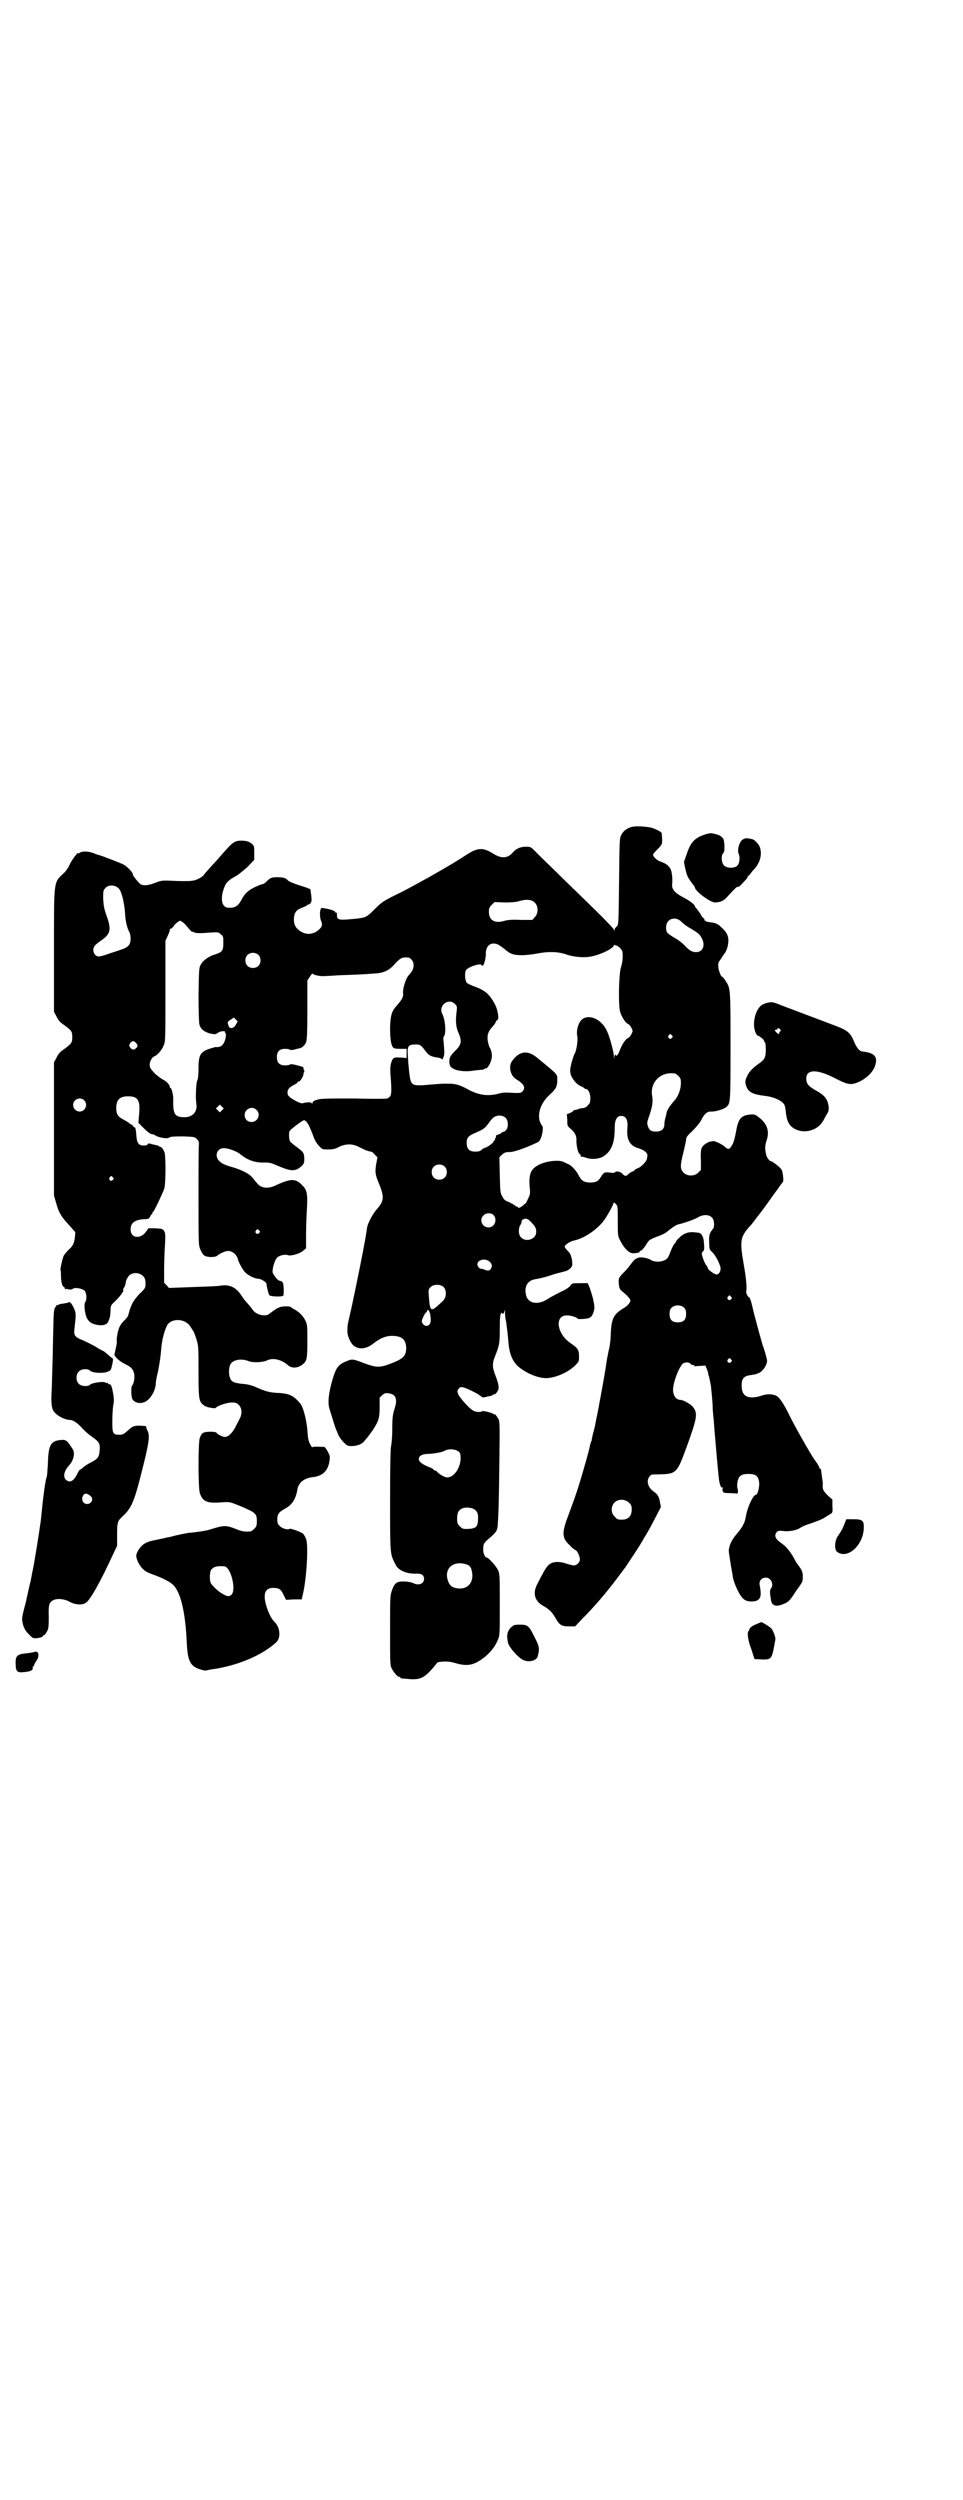 <?xml version="1.0" standalone="no"?>
<!DOCTYPE svg PUBLIC "-//W3C//DTD SVG 20010904//EN"
 "http://www.w3.org/TR/2001/REC-SVG-20010904/DTD/svg10.dtd">
<svg version="1.0" xmlns="http://www.w3.org/2000/svg"
 width="1106pt" height="2870pt" viewBox="0 0 1106 2870"
 preserveAspectRatio="xMidYMid meet">
<g transform="translate(0,2870) scale(0.5,-0.5)"
fill="#000000" stroke="none">
<path d="M1449 3841 c-11 -4 -17 -9 -22 -18 -4 -8 -4 -12 -5 -106 -1 -82 -1
-99 -4 -102 -2 -3 -4 -5 -4 -5 -1 0 -2 -2 -2 -4 0 -5 -1 -5 -1 -1 -1 2 -14 16
-30 32 -15 15 -53 52 -84 82 -30 30 -61 59 -67 66 -11 11 -12 11 -22 11 -12 0
-22 -4 -29 -12 -12 -15 -27 -16 -46 -4 -22 14 -34 14 -56 1 -34 -22 -48 -30
-90 -54 -51 -28 -54 -30 -83 -44 -24 -12 -29 -16 -42 -29 -21 -21 -21 -21 -52
-24 -32 -3 -36 -2 -36 9 0 4 -1 7 -2 6 -1 -1 -2 0 -2 1 0 3 -13 7 -27 9 -6 1
-6 1 -8 -9 0 -7 0 -13 2 -19 5 -11 3 -16 -9 -25 -12 -8 -26 -8 -38 0 -11 7
-15 15 -15 28 1 15 5 21 19 26 7 3 12 5 12 6 0 1 1 2 2 1 1 0 3 1 5 3 3 4 3 7
2 18 -1 7 -2 13 -2 14 0 1 -11 5 -24 9 -13 4 -25 9 -27 11 -5 6 -11 8 -24 8
-14 0 -17 -1 -26 -10 -3 -3 -7 -6 -9 -6 -2 0 -10 -3 -18 -7 -15 -7 -23 -15
-30 -28 -8 -16 -16 -20 -31 -19 -16 1 -19 24 -7 51 4 8 9 13 24 21 7 4 19 14
28 22 l15 16 0 16 c0 16 0 16 -7 22 -6 4 -9 5 -20 6 -18 0 -21 -2 -45 -29 -6
-7 -17 -20 -26 -29 -8 -9 -16 -18 -18 -21 -1 -2 -7 -6 -13 -9 -11 -5 -17 -6
-65 -4 -17 1 -21 0 -34 -5 -15 -6 -27 -7 -33 -3 -4 2 -18 20 -18 22 2 3 -12
18 -21 23 -8 4 -49 20 -57 22 -1 0 -7 2 -14 5 -12 4 -25 4 -30 0 -2 -2 -3 -2
-3 -1 0 5 -15 -15 -20 -26 -3 -7 -9 -16 -15 -21 -22 -21 -21 -14 -21 -177 l0
-140 6 -11 c3 -7 8 -13 14 -17 21 -15 22 -17 22 -30 0 -13 -1 -15 -22 -30 -6
-4 -11 -10 -14 -17 l-6 -11 0 -153 0 -153 5 -17 c6 -22 12 -32 30 -51 l14 -16
-1 -12 c-2 -14 -4 -19 -15 -29 -5 -5 -10 -11 -11 -14 -3 -7 -8 -30 -7 -32 1
-1 1 -6 1 -12 0 -14 3 -26 7 -27 2 -1 2 -2 2 -4 -1 -1 -1 -1 0 -1 1 1 4 1 8 0
4 -1 8 -1 10 1 5 4 21 1 27 -4 5 -5 6 -21 2 -26 -4 -5 -1 -29 4 -38 6 -10 11
-12 24 -15 15 -2 23 1 26 11 3 8 3 8 4 22 0 11 0 12 12 23 11 11 20 24 17 24
-1 0 0 3 2 6 2 3 4 9 4 13 1 5 4 10 7 14 13 13 38 4 38 -13 1 -14 0 -16 -13
-28 -15 -16 -20 -25 -26 -48 0 -3 -5 -10 -11 -15 -8 -9 -10 -13 -13 -24 -2 -8
-3 -17 -3 -20 1 -3 0 -11 -2 -18 -1 -7 -3 -13 -3 -15 0 -5 12 -16 25 -22 14
-7 17 -11 20 -21 2 -9 0 -23 -5 -29 -2 -3 -2 -24 1 -30 5 -9 19 -12 30 -6 13
7 24 27 24 44 0 3 2 14 5 25 2 11 5 28 6 38 1 10 2 23 3 28 1 6 2 12 3 14 1 7
7 24 10 28 12 16 43 13 53 -6 3 -4 5 -8 6 -9 1 -1 4 -9 7 -18 5 -17 5 -18 5
-76 0 -65 1 -68 13 -77 5 -4 26 -8 27 -5 2 4 25 12 36 12 10 0 12 -1 17 -6 7
-8 8 -21 0 -34 -2 -5 -7 -13 -9 -18 -8 -14 -17 -22 -25 -21 -8 2 -17 7 -18 10
-1 1 -6 2 -15 2 -16 -1 -18 -2 -23 -14 -4 -10 -4 -114 0 -127 7 -20 16 -24 53
-21 16 1 16 1 43 -10 32 -14 35 -16 35 -33 0 -11 -1 -13 -6 -18 -3 -3 -7 -6
-9 -6 -13 -1 -20 0 -34 6 -23 9 -28 8 -60 -2 -7 -2 -19 -4 -27 -5 -8 -1 -16
-2 -18 -2 -2 0 -7 -1 -12 -2 -7 -1 -24 -5 -35 -8 -1 0 -7 -1 -14 -3 -30 -6
-35 -7 -43 -12 -10 -6 -20 -22 -19 -29 1 -9 7 -20 13 -27 8 -8 10 -9 23 -14
28 -10 44 -19 51 -27 16 -19 26 -63 29 -130 2 -43 8 -55 32 -62 6 -2 12 -3 13
-2 0 0 5 1 10 2 61 8 119 33 151 63 11 11 8 35 -5 47 -10 9 -22 41 -22 57 0
16 8 22 26 20 8 -1 12 -4 17 -15 l6 -12 18 1 18 0 2 9 c9 34 14 115 8 130 -2
5 -5 10 -7 12 -5 4 -30 13 -31 11 -2 -3 -16 0 -22 6 -5 5 -6 7 -6 16 0 12 4
17 19 25 15 8 24 23 27 43 3 17 16 27 38 29 21 3 33 15 36 38 1 8 1 11 -4 20
-3 6 -7 11 -8 11 -17 1 -27 1 -28 -1 0 -1 -2 3 -5 8 -4 8 -5 15 -6 32 -2 23
-9 50 -15 59 -16 20 -27 25 -53 26 -18 1 -26 3 -45 11 -15 7 -24 9 -38 10 -16
2 -23 4 -26 12 -4 8 -4 24 0 32 5 11 25 15 42 8 9 -4 34 -3 43 2 13 6 32 2 47
-11 10 -9 25 -7 36 3 8 7 9 14 9 52 0 36 0 38 -5 48 -5 10 -14 19 -25 25 -3 1
-6 4 -8 5 -2 3 -24 2 -27 -1 -1 0 -2 -1 -3 -1 -1 0 -11 -7 -19 -13 -8 -8 -30
-3 -38 8 -1 2 -6 8 -11 14 -5 5 -12 14 -15 19 -13 20 -28 27 -50 23 -6 -1 -35
-2 -64 -3 l-53 -2 -5 6 -6 6 0 31 c0 17 1 42 2 56 1 19 1 25 -1 30 -4 7 -5 7
-22 8 l-15 0 -5 -7 c-13 -19 -36 -16 -36 4 0 16 10 23 33 24 8 0 9 1 12 6 1 3
3 5 3 5 1 0 2 1 2 3 0 1 1 3 2 3 2 1 20 39 25 52 4 11 4 73 1 84 -3 8 -8 14
-10 13 -1 -1 -2 0 -2 1 0 1 -3 2 -8 3 -4 1 -9 2 -12 3 -4 1 -6 1 -7 -1 0 -2
-4 -3 -9 -3 -12 0 -16 6 -17 26 -1 11 -2 16 -4 16 -1 0 -3 1 -4 3 0 2 -2 3 -3
3 -1 0 -4 2 -6 4 -2 2 -8 5 -13 8 -12 6 -16 12 -16 26 0 19 8 27 27 27 24 0
29 -9 25 -47 l-1 -14 13 -13 c8 -8 15 -13 18 -13 2 0 6 -1 8 -3 8 -5 28 -8 31
-5 2 2 10 3 31 3 27 -1 28 -1 33 -6 4 -4 5 -6 5 -12 -1 -5 -1 -59 -1 -120 0
-106 0 -113 4 -121 6 -14 9 -17 23 -18 9 0 13 1 16 3 5 5 19 11 25 11 11 0 21
-10 23 -21 2 -7 11 -23 16 -28 8 -8 23 -15 31 -15 5 0 17 -7 18 -11 1 -9 5
-25 7 -27 4 -3 31 -4 32 0 1 3 1 15 0 24 -1 6 -3 8 -6 9 -2 0 -4 1 -4 1 -5 2
-15 16 -15 20 0 11 6 29 11 33 5 5 19 8 25 5 7 -2 28 4 35 11 l6 5 0 30 c0 17
1 44 2 61 2 34 0 43 -10 53 -16 17 -26 17 -63 0 -17 -8 -33 -6 -42 6 -3 3 -7
9 -11 13 -6 8 -24 17 -44 23 -18 5 -25 8 -32 15 -11 12 -4 29 11 29 10 0 30
-7 38 -14 17 -14 35 -20 56 -19 10 0 15 -1 24 -5 37 -16 46 -17 62 -2 4 4 5 7
5 17 -1 13 -2 14 -18 26 -7 5 -14 11 -15 13 -2 4 -3 18 -1 23 2 4 30 25 33 25
6 0 12 -10 23 -40 2 -6 7 -14 11 -18 8 -9 8 -9 22 -9 10 0 16 1 25 6 15 7 28
7 41 2 5 -3 13 -6 18 -9 6 -2 11 -4 14 -4 2 0 6 -3 9 -7 l6 -6 -3 -16 c-3 -19
-2 -25 8 -48 11 -29 10 -37 -8 -57 -9 -11 -19 -30 -21 -41 -3 -27 -25 -134
-36 -185 -8 -35 -9 -37 -9 -50 -1 -12 7 -30 15 -36 12 -9 29 -7 44 5 15 12 29
18 43 18 23 0 32 -8 33 -27 0 -20 -7 -26 -39 -38 -22 -8 -30 -8 -57 2 -26 10
-28 10 -38 6 -21 -8 -26 -14 -34 -39 -10 -33 -13 -58 -8 -72 1 -4 5 -16 8 -26
3 -10 6 -19 7 -21 1 -2 3 -7 5 -12 2 -5 8 -13 12 -17 8 -8 9 -9 19 -9 13 0 25
5 30 13 3 3 5 6 6 7 1 1 6 8 12 16 14 22 16 28 16 54 l0 21 6 6 c6 5 8 5 15 4
16 -2 21 -13 13 -36 -4 -14 -5 -20 -5 -48 0 -18 -2 -35 -3 -39 -1 -5 -2 -43
-2 -123 0 -127 0 -122 12 -146 6 -14 24 -22 46 -22 14 1 20 -3 20 -12 0 -11
-12 -16 -24 -10 -4 2 -13 4 -20 4 -18 1 -24 -3 -30 -21 -4 -12 -4 -17 -4 -91
0 -67 0 -80 3 -86 4 -9 14 -21 18 -21 2 0 3 -1 3 -2 0 -2 0 -1 20 -3 26 -2 36
3 59 31 3 4 6 8 8 8 15 2 24 2 38 -2 30 -9 45 -5 70 15 13 11 23 24 29 39 4
10 4 14 4 80 0 65 0 70 -4 79 -4 9 -22 29 -26 29 -4 0 -9 11 -8 20 0 10 1 13
10 21 19 16 22 20 23 31 2 25 3 56 4 145 1 86 1 96 -2 101 -4 7 -9 13 -9 11 0
-1 -1 -1 -2 0 -1 3 -26 9 -27 7 -2 -3 -16 -2 -21 2 -9 5 -29 28 -33 36 -3 7
-3 8 0 13 3 4 5 5 10 4 7 -1 38 -16 42 -21 4 -3 5 -3 16 0 7 1 13 3 13 5 1 1
2 1 2 0 0 -2 5 3 8 9 3 6 1 16 -6 34 -7 18 -8 27 -1 44 10 25 11 30 11 63 0
26 1 33 3 36 2 2 3 3 2 2 -1 -2 0 -3 2 -3 2 0 3 2 4 7 0 4 1 2 1 -5 0 -7 1
-13 1 -13 2 -8 3 -18 4 -27 1 -6 2 -19 3 -29 2 -25 9 -42 22 -54 17 -15 45
-27 64 -27 20 0 49 12 66 28 10 10 10 10 10 22 0 15 -3 19 -19 30 -32 21 -38
64 -9 64 9 0 23 -4 25 -8 0 0 7 -1 14 0 15 1 19 4 23 18 2 7 2 11 -2 29 -3 11
-7 24 -9 28 l-3 7 -18 0 c-18 0 -18 0 -22 -6 -3 -4 -11 -9 -24 -15 -10 -5 -23
-12 -29 -16 -22 -14 -45 -10 -49 11 -4 19 4 32 21 35 12 2 25 5 45 12 8 2 19
5 23 6 5 1 10 4 13 7 5 6 5 6 4 19 -2 9 -4 15 -7 18 -12 13 -12 13 -5 19 4 3
11 7 17 8 23 5 53 25 69 47 7 10 19 31 21 38 1 3 1 3 5 -1 5 -4 5 -6 5 -39 0
-34 0 -35 6 -46 8 -16 18 -26 26 -28 6 -1 20 1 18 3 -1 0 1 2 4 3 2 1 7 7 11
13 3 6 8 12 12 13 3 2 11 5 19 8 8 3 15 7 17 9 11 9 21 16 26 17 10 2 37 11
45 16 12 7 25 7 32 0 6 -5 7 -23 2 -27 -7 -9 -9 -14 -8 -30 0 -15 1 -17 5 -21
8 -6 18 -25 21 -37 1 -8 -3 -16 -9 -16 -5 0 -20 11 -20 14 0 1 -1 4 -3 6 -4 4
-11 23 -11 28 0 1 1 4 3 5 3 3 3 7 2 19 -1 16 -6 24 -15 24 -1 0 -6 1 -10 1
-12 1 -24 -4 -32 -13 -5 -4 -8 -9 -8 -10 0 -1 -1 -2 -1 -2 -3 -1 -8 -12 -13
-25 -3 -8 -6 -12 -11 -14 -9 -5 -25 -5 -33 1 -8 4 -22 7 -29 4 -6 -2 -10 -6
-18 -17 -3 -4 -10 -13 -16 -18 -9 -10 -10 -11 -10 -20 1 -14 2 -18 11 -24 8
-7 16 -15 16 -19 0 -4 -6 -12 -15 -17 -23 -14 -28 -23 -30 -56 0 -13 -2 -32
-5 -42 -2 -10 -5 -25 -6 -34 -4 -27 -14 -80 -19 -107 -3 -14 -6 -28 -6 -31 -1
-3 -3 -12 -5 -19 -2 -8 -3 -14 -3 -14 1 0 0 -2 -1 -3 -1 -2 -2 -7 -3 -10 -1
-8 -13 -50 -22 -80 -11 -36 -13 -40 -29 -84 -14 -37 -13 -49 5 -65 5 -6 11
-10 13 -11 4 -1 10 -14 10 -21 0 -7 -7 -14 -14 -14 -3 0 -10 2 -17 4 -13 5
-27 5 -35 1 -9 -5 -12 -9 -32 -48 -11 -21 -6 -39 14 -50 14 -8 20 -14 28 -28
9 -16 14 -19 31 -19 l14 0 17 18 c29 29 55 60 80 93 9 12 17 23 18 24 4 6 34
51 34 52 0 0 5 8 10 17 6 9 17 29 24 43 l14 27 -2 11 c-2 13 -6 19 -15 25 -13
9 -17 25 -9 34 3 5 5 5 22 5 39 1 41 3 61 57 26 71 28 82 18 96 -4 7 -23 18
-30 18 -9 0 -16 8 -17 21 -1 16 12 51 22 62 5 4 15 4 18 0 1 -2 4 -3 6 -3 3 0
4 -1 3 -2 -1 -2 -1 -2 0 -1 1 0 7 1 14 1 l11 1 4 -9 c2 -6 3 -10 3 -10 -1 0 0
-2 1 -5 1 -2 2 -8 3 -13 1 -5 2 -9 2 -10 0 -1 1 -10 2 -20 1 -10 2 -23 2 -29
0 -5 1 -17 2 -25 1 -16 10 -121 12 -136 1 -14 5 -24 7 -23 2 1 2 0 2 -3 -1 -2
-1 -5 0 -5 1 -1 2 -2 1 -3 0 -1 6 -2 14 -2 9 0 16 -1 17 -1 3 -2 4 6 2 12 -1
3 -1 8 0 15 3 14 9 18 25 18 18 0 23 -5 25 -21 0 -12 -4 -27 -8 -27 -6 0 -20
-30 -23 -51 -2 -13 -8 -24 -21 -39 -12 -14 -18 -28 -18 -39 0 -3 2 -15 4 -28
2 -13 5 -27 5 -30 3 -18 17 -47 26 -53 7 -6 24 -6 31 -2 8 5 9 13 5 35 -2 9 4
17 14 17 12 0 19 -15 12 -25 -3 -3 -3 -9 0 -27 2 -13 12 -16 30 -8 10 4 14 8
26 27 17 24 17 23 17 35 0 11 -2 15 -10 26 -3 4 -6 8 -6 8 0 1 -4 8 -8 15 -9
14 -16 22 -28 30 -10 7 -14 15 -9 22 4 5 5 5 16 4 13 -2 31 2 37 6 6 4 12 7
31 13 11 4 24 9 29 13 5 3 11 7 13 8 3 2 4 4 3 17 l0 15 -11 10 c-11 11 -12
14 -11 27 0 2 -1 9 -2 16 -1 7 -2 14 -2 16 -1 1 -1 2 -2 2 -1 0 -2 1 -2 3 0 1
-5 10 -12 19 -13 20 -43 73 -57 101 -12 25 -22 40 -29 44 -9 5 -22 5 -34 1
-27 -9 -44 -4 -46 16 -2 22 3 29 21 31 5 1 11 2 12 2 1 1 3 2 4 2 9 2 21 18
21 29 0 4 -7 28 -10 35 -2 6 -21 75 -24 90 -3 13 -6 21 -8 21 -2 0 -7 10 -6
13 2 8 0 31 -6 64 -9 52 -7 61 12 83 3 3 9 10 14 17 5 7 9 12 10 13 1 1 13 17
25 34 2 3 9 13 16 22 6 9 12 17 13 18 3 2 0 25 -3 29 -4 6 -21 19 -24 19 -4 0
-11 10 -12 19 -2 11 -2 17 2 29 7 21 1 38 -17 52 -10 8 -12 8 -22 7 -19 -2
-26 -9 -31 -37 -3 -18 -7 -30 -9 -32 0 -1 -2 -3 -3 -5 -3 -6 -8 -6 -14 0 -6 6
-25 15 -28 13 -1 0 -4 -1 -6 -1 -7 -2 -16 -8 -19 -14 -2 -5 -3 -12 -2 -29 l0
-22 -6 -6 c-8 -9 -26 -9 -34 0 -8 8 -8 16 0 47 3 13 6 26 6 29 0 5 3 9 15 20
8 8 17 19 19 23 7 15 14 21 22 21 9 -1 30 5 36 10 10 9 10 8 10 140 0 135 0
133 -12 151 -3 5 -7 9 -8 9 -2 0 -8 15 -8 23 -1 7 1 11 5 16 3 5 7 11 10 15 3
4 6 12 7 18 3 17 0 27 -13 39 -10 10 -13 12 -31 14 -6 1 -10 3 -10 6 0 2 -1 3
-2 3 -1 0 -3 3 -5 6 -3 6 -7 11 -12 17 -2 2 -3 4 -3 5 0 3 -13 13 -27 20 -19
10 -27 19 -25 31 1 8 0 25 -3 32 -4 9 -10 14 -24 19 -7 2 -17 11 -17 16 0 1 5
7 11 13 11 11 11 11 9 36 0 3 -14 10 -25 13 -15 3 -37 4 -46 1z m-1177 -140
c7 -6 13 -31 15 -55 1 -20 4 -34 10 -46 2 -3 3 -10 3 -15 0 -14 -5 -20 -24
-26 -8 -3 -22 -7 -30 -10 -8 -3 -17 -5 -19 -5 -11 0 -17 16 -9 25 1 2 9 8 16
13 20 14 22 24 11 55 -6 17 -7 23 -8 39 0 18 0 20 5 25 7 8 21 8 30 0z m956
-33 c9 -8 9 -26 0 -34 l-5 -6 -27 0 c-19 1 -30 0 -37 -2 -22 -7 -36 1 -36 20
0 9 1 11 7 17 l6 6 23 -1 c14 0 28 1 33 3 17 5 29 4 36 -3z m338 -45 c4 -4 13
-11 21 -15 18 -11 20 -13 25 -22 9 -17 2 -32 -13 -32 -9 0 -15 3 -27 16 -5 5
-15 13 -23 17 -18 11 -19 13 -19 24 0 20 22 27 36 12z m-1147 0 c3 -1 8 -7 13
-13 5 -6 9 -10 9 -9 1 0 3 0 4 -1 3 -3 15 -3 39 -1 17 1 18 1 23 -4 6 -4 6 -6
6 -20 0 -18 -3 -21 -18 -26 -15 -4 -29 -14 -34 -24 -4 -7 -4 -12 -5 -69 0 -38
1 -64 2 -68 3 -11 11 -17 25 -21 12 -2 12 -2 18 2 5 4 18 5 16 1 -1 -1 0 -2 1
-2 2 0 1 -12 -3 -21 -4 -8 -9 -11 -16 -11 -2 0 -5 0 -5 0 -1 0 -3 -1 -3 -1
-30 -8 -35 -14 -35 -48 0 -14 -1 -24 -3 -28 -3 -7 -4 -42 -2 -53 3 -18 -8 -31
-27 -31 -23 0 -27 7 -26 42 0 10 -4 25 -6 25 -1 0 -2 1 -2 3 0 4 -8 13 -15 16
-4 2 -12 8 -19 14 -9 10 -12 13 -12 19 -1 8 5 19 11 21 6 2 17 14 21 25 4 8 4
15 4 124 l0 116 5 11 c3 6 5 12 5 14 0 2 1 3 3 3 1 0 4 3 6 6 3 5 12 12 15 12
1 0 3 -1 5 -3z m726 -52 c3 -2 9 -6 13 -9 13 -12 21 -15 41 -15 10 0 26 2 36
4 26 5 47 4 65 -2 13 -5 36 -8 51 -6 21 2 55 17 59 26 1 2 2 3 2 2 0 -1 2 -2
4 -2 5 -1 14 -10 14 -16 1 -13 0 -22 -4 -35 -5 -19 -6 -90 -1 -103 4 -11 11
-22 16 -25 3 -1 7 -5 9 -9 4 -8 4 -8 0 -16 -2 -4 -6 -8 -9 -9 -5 -3 -13 -15
-18 -29 -4 -10 -7 -13 -9 -9 -1 2 -2 0 -3 -4 0 -7 0 -7 -1 1 0 9 -9 43 -15 56
-11 27 -39 41 -56 30 -10 -6 -16 -26 -13 -40 2 -9 -2 -34 -6 -40 -1 -1 -4 -10
-7 -20 -4 -17 -4 -19 -2 -28 4 -12 15 -24 24 -27 4 -2 7 -4 7 -4 0 -1 1 -2 3
-2 6 0 11 -10 11 -21 0 -10 -1 -12 -6 -17 -3 -4 -8 -6 -11 -6 -3 0 -8 -1 -12
-3 -4 -1 -7 -2 -7 -1 0 0 -1 0 -2 -1 0 -1 -4 -4 -8 -6 l-8 -3 1 -13 c0 -13 0
-14 7 -20 11 -9 15 -18 14 -29 0 -11 4 -28 7 -29 2 -1 3 -3 3 -5 0 -1 0 -2 1
-2 1 1 5 0 11 -2 14 -5 34 -3 44 6 16 12 22 31 22 63 0 18 5 27 15 27 11 0 16
-10 14 -28 -2 -27 5 -41 28 -47 11 -4 19 -10 18 -17 0 -2 -1 -5 -1 -6 0 -6
-14 -20 -21 -22 -4 -2 -7 -3 -7 -4 0 -1 -3 -3 -6 -4 -3 -1 -7 -4 -9 -6 -5 -5
-8 -5 -14 2 -6 5 -14 6 -17 2 -1 -1 -6 -1 -12 0 -12 1 -13 1 -21 -12 -6 -9
-11 -11 -26 -11 -12 1 -17 4 -23 15 -5 11 -17 24 -24 27 -3 1 -8 4 -13 6 -13
5 -46 0 -60 -10 -15 -9 -19 -22 -16 -52 1 -10 1 -13 -4 -23 -3 -7 -6 -12 -7
-12 -1 0 -3 -2 -5 -4 -5 -4 -11 -7 -11 -4 0 2 -1 2 -1 1 -1 0 -4 1 -7 4 -3 2
-10 6 -15 8 -6 2 -10 5 -13 12 -5 8 -5 10 -6 49 l-1 41 6 6 c6 5 8 6 18 6 11
0 43 12 65 23 8 4 14 34 9 38 -1 0 -3 5 -5 9 -6 20 3 44 23 62 14 13 17 18 17
33 0 15 3 11 -48 53 -20 16 -39 14 -55 -8 -10 -12 -5 -35 9 -43 18 -11 22 -19
14 -28 -3 -3 -5 -4 -23 -3 -16 1 -23 1 -36 -3 -23 -5 -44 -2 -70 13 -15 8 -26
11 -39 11 -6 0 -13 0 -15 0 -2 0 -14 -1 -27 -2 -45 -4 -46 -4 -50 27 -1 11 -3
29 -3 39 -2 23 1 26 18 26 10 0 12 -1 23 -16 6 -8 11 -11 21 -13 12 -2 12 -2
15 -4 3 -2 2 -2 5 5 2 5 2 11 0 34 -1 5 -1 11 1 13 5 7 3 37 -4 51 -10 19 14
38 29 23 5 -5 5 -6 4 -16 -3 -22 -2 -37 4 -50 8 -18 7 -27 -5 -39 -14 -14 -16
-18 -16 -28 1 -10 2 -12 12 -17 9 -4 27 -6 44 -3 8 1 17 2 21 2 3 1 5 2 5 3 0
0 1 1 2 0 2 -1 8 7 11 15 4 10 4 21 -1 31 -3 4 -5 13 -6 20 -1 13 2 20 14 33
2 2 4 6 5 8 1 2 2 4 3 4 5 0 2 21 -4 34 -13 25 -23 34 -48 43 -8 3 -17 7 -18
9 -4 5 -5 22 -2 28 4 8 36 18 36 12 0 -1 1 -1 3 -1 3 1 7 18 7 26 -1 20 12 30
29 22z m-552 -23 c7 -6 7 -19 1 -25 -6 -7 -19 -7 -25 -1 -7 6 -7 19 -1 25 6 7
19 7 25 1z m352 -11 c6 -6 7 -17 1 -27 -3 -4 -5 -7 -6 -8 -7 -5 -16 -33 -14
-44 1 -6 -4 -15 -14 -26 -12 -13 -15 -22 -16 -51 0 -25 2 -40 7 -46 1 -2 7 -3
16 -3 l15 0 0 -11 0 -10 -14 1 c-16 1 -18 0 -22 -14 -2 -8 -2 -16 0 -39 2 -32
1 -37 -9 -41 -2 -1 -37 -1 -77 0 -66 0 -74 0 -84 -3 -7 -2 -10 -4 -10 -7 0 -2
-1 -2 -2 -1 -1 3 -10 3 -21 0 -7 -1 -33 14 -34 20 -2 9 1 15 12 21 6 3 11 6
11 8 0 1 1 2 2 1 2 -2 10 10 11 16 0 3 1 5 1 5 1 0 1 1 1 3 0 2 0 3 -1 3 -1 0
-1 1 -1 3 1 3 -1 4 -22 9 -6 1 -9 1 -9 0 -1 -1 -5 -2 -11 -2 -13 0 -19 6 -19
19 0 13 6 19 19 19 6 0 10 -1 11 -2 0 -1 3 -1 9 0 4 1 10 3 12 3 7 1 13 7 16
14 2 5 3 21 3 74 l0 68 6 9 c3 5 6 8 6 7 0 -3 18 -7 26 -6 4 0 21 1 37 2 30 1
57 2 80 4 20 1 33 7 45 21 13 14 17 16 27 16 5 0 9 -1 12 -5z m-403 -149 c-5
-10 -15 -11 -17 -3 -3 8 -3 9 5 14 l7 5 4 -4 5 -5 -4 -7z m1001 -25 c3 -3 3
-3 0 -6 -4 -5 -11 1 -7 6 4 4 4 4 7 0z m-1231 -17 c5 -6 5 -8 1 -12 -5 -5 -9
-5 -14 1 -3 5 -3 5 0 10 5 6 8 6 13 1z m1246 -76 c5 -5 6 -7 6 -17 0 -14 -6
-30 -15 -40 -10 -11 -17 -22 -18 -28 0 -3 -2 -9 -3 -13 -1 -4 -2 -10 -2 -14 0
-10 -7 -16 -19 -16 -11 0 -16 3 -19 13 -2 6 -2 9 4 25 7 22 8 31 6 44 -5 28
15 52 44 52 9 0 11 -1 16 -6z m-1365 -56 c10 -9 3 -26 -10 -26 -8 0 -15 7 -15
15 0 13 16 20 25 11z m317 -23 l-5 -5 -4 4 -5 5 4 4 5 5 4 -4 5 -5 -4 -4z m79
1 c11 -10 3 -28 -11 -28 -9 0 -16 6 -16 16 0 14 17 22 27 12z m573 -19 c6 -7
6 -22 0 -28 -3 -3 -5 -4 -6 -4 -1 1 -3 0 -4 -2 -1 -1 -5 -3 -8 -4 -4 -1 -5 -2
-5 -4 1 -1 0 -3 -1 -4 -1 -1 -2 -2 -1 -3 1 -1 0 -2 -1 -2 -1 0 -2 -1 -2 -2 0
-4 -16 -15 -22 -16 -1 0 -4 -2 -6 -4 -3 -3 -7 -4 -14 -4 -14 0 -20 6 -20 20 0
12 3 16 22 24 18 8 20 10 29 22 3 5 8 10 10 12 9 7 22 6 29 -1z m-141 -111 c7
-6 7 -19 1 -25 -6 -7 -19 -7 -25 -1 -7 6 -7 19 -1 25 6 7 19 7 25 1z m-762
-25 c3 -3 3 -3 0 -6 -4 -5 -11 1 -7 6 4 4 4 4 7 0z m875 -87 c9 -11 2 -28 -12
-28 -14 0 -22 17 -12 27 6 7 19 7 24 1z m87 -17 c10 -10 12 -16 10 -26 -3 -13
-24 -19 -34 -8 -6 5 -7 20 -2 28 2 3 3 6 3 8 0 4 4 7 10 7 3 0 8 -3 13 -9z
m-626 -18 c3 -3 3 -3 0 -6 -4 -5 -11 1 -7 6 4 4 4 4 7 0z m530 -72 c6 -6 6
-10 2 -17 -3 -4 -9 -4 -16 0 -1 0 -4 1 -6 1 -2 0 -5 2 -7 5 -7 14 15 22 27 11z
m-106 -58 c7 -7 7 -23 -1 -31 -29 -28 -30 -28 -33 10 -1 15 -1 16 4 21 7 7 23
7 30 0z m660 -22 c3 -3 3 -3 0 -6 -4 -5 -11 1 -7 6 4 4 4 4 7 0z m-107 -26 c3
-3 4 -7 4 -14 0 -13 -6 -19 -19 -19 -13 0 -19 6 -19 19 0 7 1 11 4 14 7 8 23
8 30 0z m-583 -21 c1 -8 0 -13 -2 -16 -4 -6 -12 -5 -16 1 -3 5 -3 6 1 15 3 6
5 10 6 10 1 0 2 2 3 4 2 7 7 -1 8 -14z m690 -97 c3 -3 3 -3 0 -6 -4 -5 -11 1
-7 6 4 4 4 4 7 0z m-624 -213 c3 -4 3 -7 3 -17 -2 -22 -16 -41 -31 -41 -5 0
-18 7 -23 13 -1 2 -4 3 -5 3 -2 0 -3 1 -3 2 0 1 -5 4 -11 6 -15 6 -23 12 -23
18 0 7 6 11 19 12 15 0 35 4 40 7 11 6 27 4 34 -3z m390 -116 c5 -5 6 -7 6
-16 0 -15 -8 -23 -23 -23 -9 0 -11 1 -16 7 -9 8 -9 23 -1 32 9 9 24 9 34 0z
m-356 -15 c7 -4 10 -11 9 -22 0 -17 -4 -22 -20 -23 -15 -1 -16 0 -22 6 -5 5
-6 7 -6 17 0 14 3 20 12 24 7 3 21 2 27 -2z m-20 -126 c9 -2 13 -6 15 -17 5
-23 -8 -40 -29 -39 -16 1 -23 6 -27 21 -7 25 13 43 41 35z m-554 -5 c15 -1 28
-53 17 -65 -5 -5 -10 -5 -21 2 -7 3 -21 16 -26 23 -4 6 -4 25 0 32 6 7 12 9
30 8z"/>
<path d="M1619 3824 c-24 -8 -33 -18 -42 -46 l-6 -17 3 -15 c4 -17 6 -21 15
-33 4 -5 7 -9 7 -10 0 -9 37 -36 47 -35 15 1 21 5 32 18 16 17 17 18 20 18 3
0 4 1 16 14 4 4 7 8 6 8 -1 0 1 2 4 5 3 3 5 5 4 5 0 0 3 4 8 9 14 16 18 35 12
51 -3 7 -12 16 -16 17 -16 4 -18 3 -25 -2 -7 -7 -11 -25 -7 -32 3 -6 2 -21 -3
-26 -6 -7 -24 -7 -31 0 -6 6 -7 23 -2 28 3 3 3 6 3 18 -1 14 -2 16 -7 20 -3 3
-9 5 -13 6 -4 1 -9 2 -11 2 -2 0 -9 -1 -14 -3z"/>
<path d="M1764 3438 c-4 -1 -8 -2 -9 -3 -13 -3 -24 -27 -23 -49 0 -10 5 -23 9
-24 4 0 17 -12 14 -12 -1 0 -1 -1 1 -2 2 -1 3 -6 3 -18 0 -18 -3 -23 -16 -32
-13 -9 -23 -19 -27 -29 -5 -10 -5 -15 -1 -25 5 -12 16 -17 42 -20 19 -2 37
-10 43 -18 3 -3 4 -10 5 -18 2 -25 10 -37 28 -43 18 -6 41 0 53 15 3 4 6 8 6
9 0 0 3 5 6 11 7 10 7 16 3 30 -4 11 -10 17 -28 27 -16 9 -21 15 -21 27 0 21
24 22 65 1 27 -14 35 -16 48 -12 21 7 40 24 45 40 7 21 -1 30 -30 33 -6 1 -12
8 -18 22 -8 20 -15 26 -38 35 -21 8 -108 41 -127 48 -22 9 -24 9 -33 7z m28
-61 c2 -3 2 -4 0 -5 -1 0 -2 -2 -2 -3 0 -4 -1 -4 -6 0 -5 5 -5 7 -1 7 2 0 3 1
3 2 0 3 2 2 6 -1z"/>
<path d="M156 2749 c-1 0 -5 -1 -11 -2 -5 0 -10 -2 -12 -3 -1 -1 -3 -1 -4 0
-1 0 -1 0 0 -1 1 -2 0 -3 -1 -3 -1 0 -2 -3 -3 -6 -2 -8 -2 -13 -4 -109 -1 -35
-2 -68 -2 -72 -2 -29 -1 -43 3 -51 6 -11 26 -22 39 -22 6 0 16 -6 26 -17 5 -6
15 -15 22 -20 19 -13 21 -17 20 -31 -1 -17 -4 -21 -19 -29 -8 -4 -16 -9 -19
-12 -3 -3 -6 -5 -7 -5 -1 0 -4 -4 -6 -9 -7 -14 -13 -19 -20 -18 -14 4 -14 20
0 36 11 11 15 29 9 38 -13 20 -15 22 -27 21 -24 -2 -29 -12 -30 -55 -1 -16 -2
-30 -3 -31 -1 0 -5 -23 -8 -49 -3 -26 -5 -51 -6 -55 -3 -22 -14 -92 -18 -110
-2 -8 -3 -17 -4 -20 0 -3 -3 -12 -5 -22 -2 -9 -4 -19 -5 -22 0 -3 -3 -14 -6
-25 -3 -11 -5 -22 -4 -25 2 -15 6 -23 15 -32 9 -9 10 -10 19 -9 7 1 11 2 13 4
1 2 3 4 4 3 0 0 3 3 5 7 4 6 5 9 5 34 -1 29 1 34 10 39 9 5 26 3 37 -3 12 -7
29 -9 38 -3 10 6 34 49 62 110 l10 21 0 26 c0 29 1 31 14 43 18 17 25 32 40
91 19 74 22 92 16 104 -2 3 -3 7 -3 8 0 2 -1 3 -2 3 -25 2 -28 1 -40 -10 -10
-9 -12 -10 -20 -10 -15 0 -16 3 -16 31 0 13 1 29 2 36 2 8 2 16 0 27 -3 17 -5
22 -9 22 -2 0 -3 1 -3 2 0 1 -1 2 -2 1 -1 -1 -2 0 -3 0 -2 5 -33 0 -36 -4 -4
-5 -21 -4 -26 2 -7 6 -7 22 0 28 6 7 22 7 26 2 4 -5 31 -7 41 -2 7 3 7 4 10
17 2 9 2 13 0 14 -1 0 -6 4 -10 8 -5 4 -10 8 -10 8 -1 0 -9 4 -18 10 -9 5 -23
12 -30 15 -18 7 -21 11 -19 26 4 36 4 36 -2 49 -5 11 -10 15 -13 11z m51 -443
c9 -6 4 -19 -7 -19 -10 0 -15 12 -8 21 3 4 8 4 15 -2z"/>
<path d="M1940 2242 c-5 -13 -7 -16 -15 -28 -8 -11 -9 -32 -2 -37 23 -17 58
13 61 52 1 20 -2 23 -24 23 l-16 0 -4 -10z"/>
<path d="M1737 2011 c-10 -4 -16 -9 -16 -13 0 -1 -1 -2 -2 -3 -3 -6 -1 -21 7
-42 l7 -22 18 -1 c22 0 22 0 30 46 1 5 -5 20 -9 25 -3 3 -9 7 -14 10 l-9 5
-12 -5z"/>
<path d="M1174 2004 c-9 -9 -11 -19 -7 -36 2 -9 20 -30 31 -37 13 -9 34 -5 37
6 5 18 4 23 -7 44 -13 27 -16 29 -34 29 -13 0 -14 -1 -20 -6z"/>
<path d="M78 1947 c-3 -1 -11 -2 -19 -3 -20 -2 -24 -6 -23 -25 0 -16 4 -20 18
-18 17 1 23 5 21 11 0 1 0 2 1 2 1 0 2 1 2 2 0 1 2 6 5 10 9 12 6 26 -5 21z"/>
</g>
</svg>
